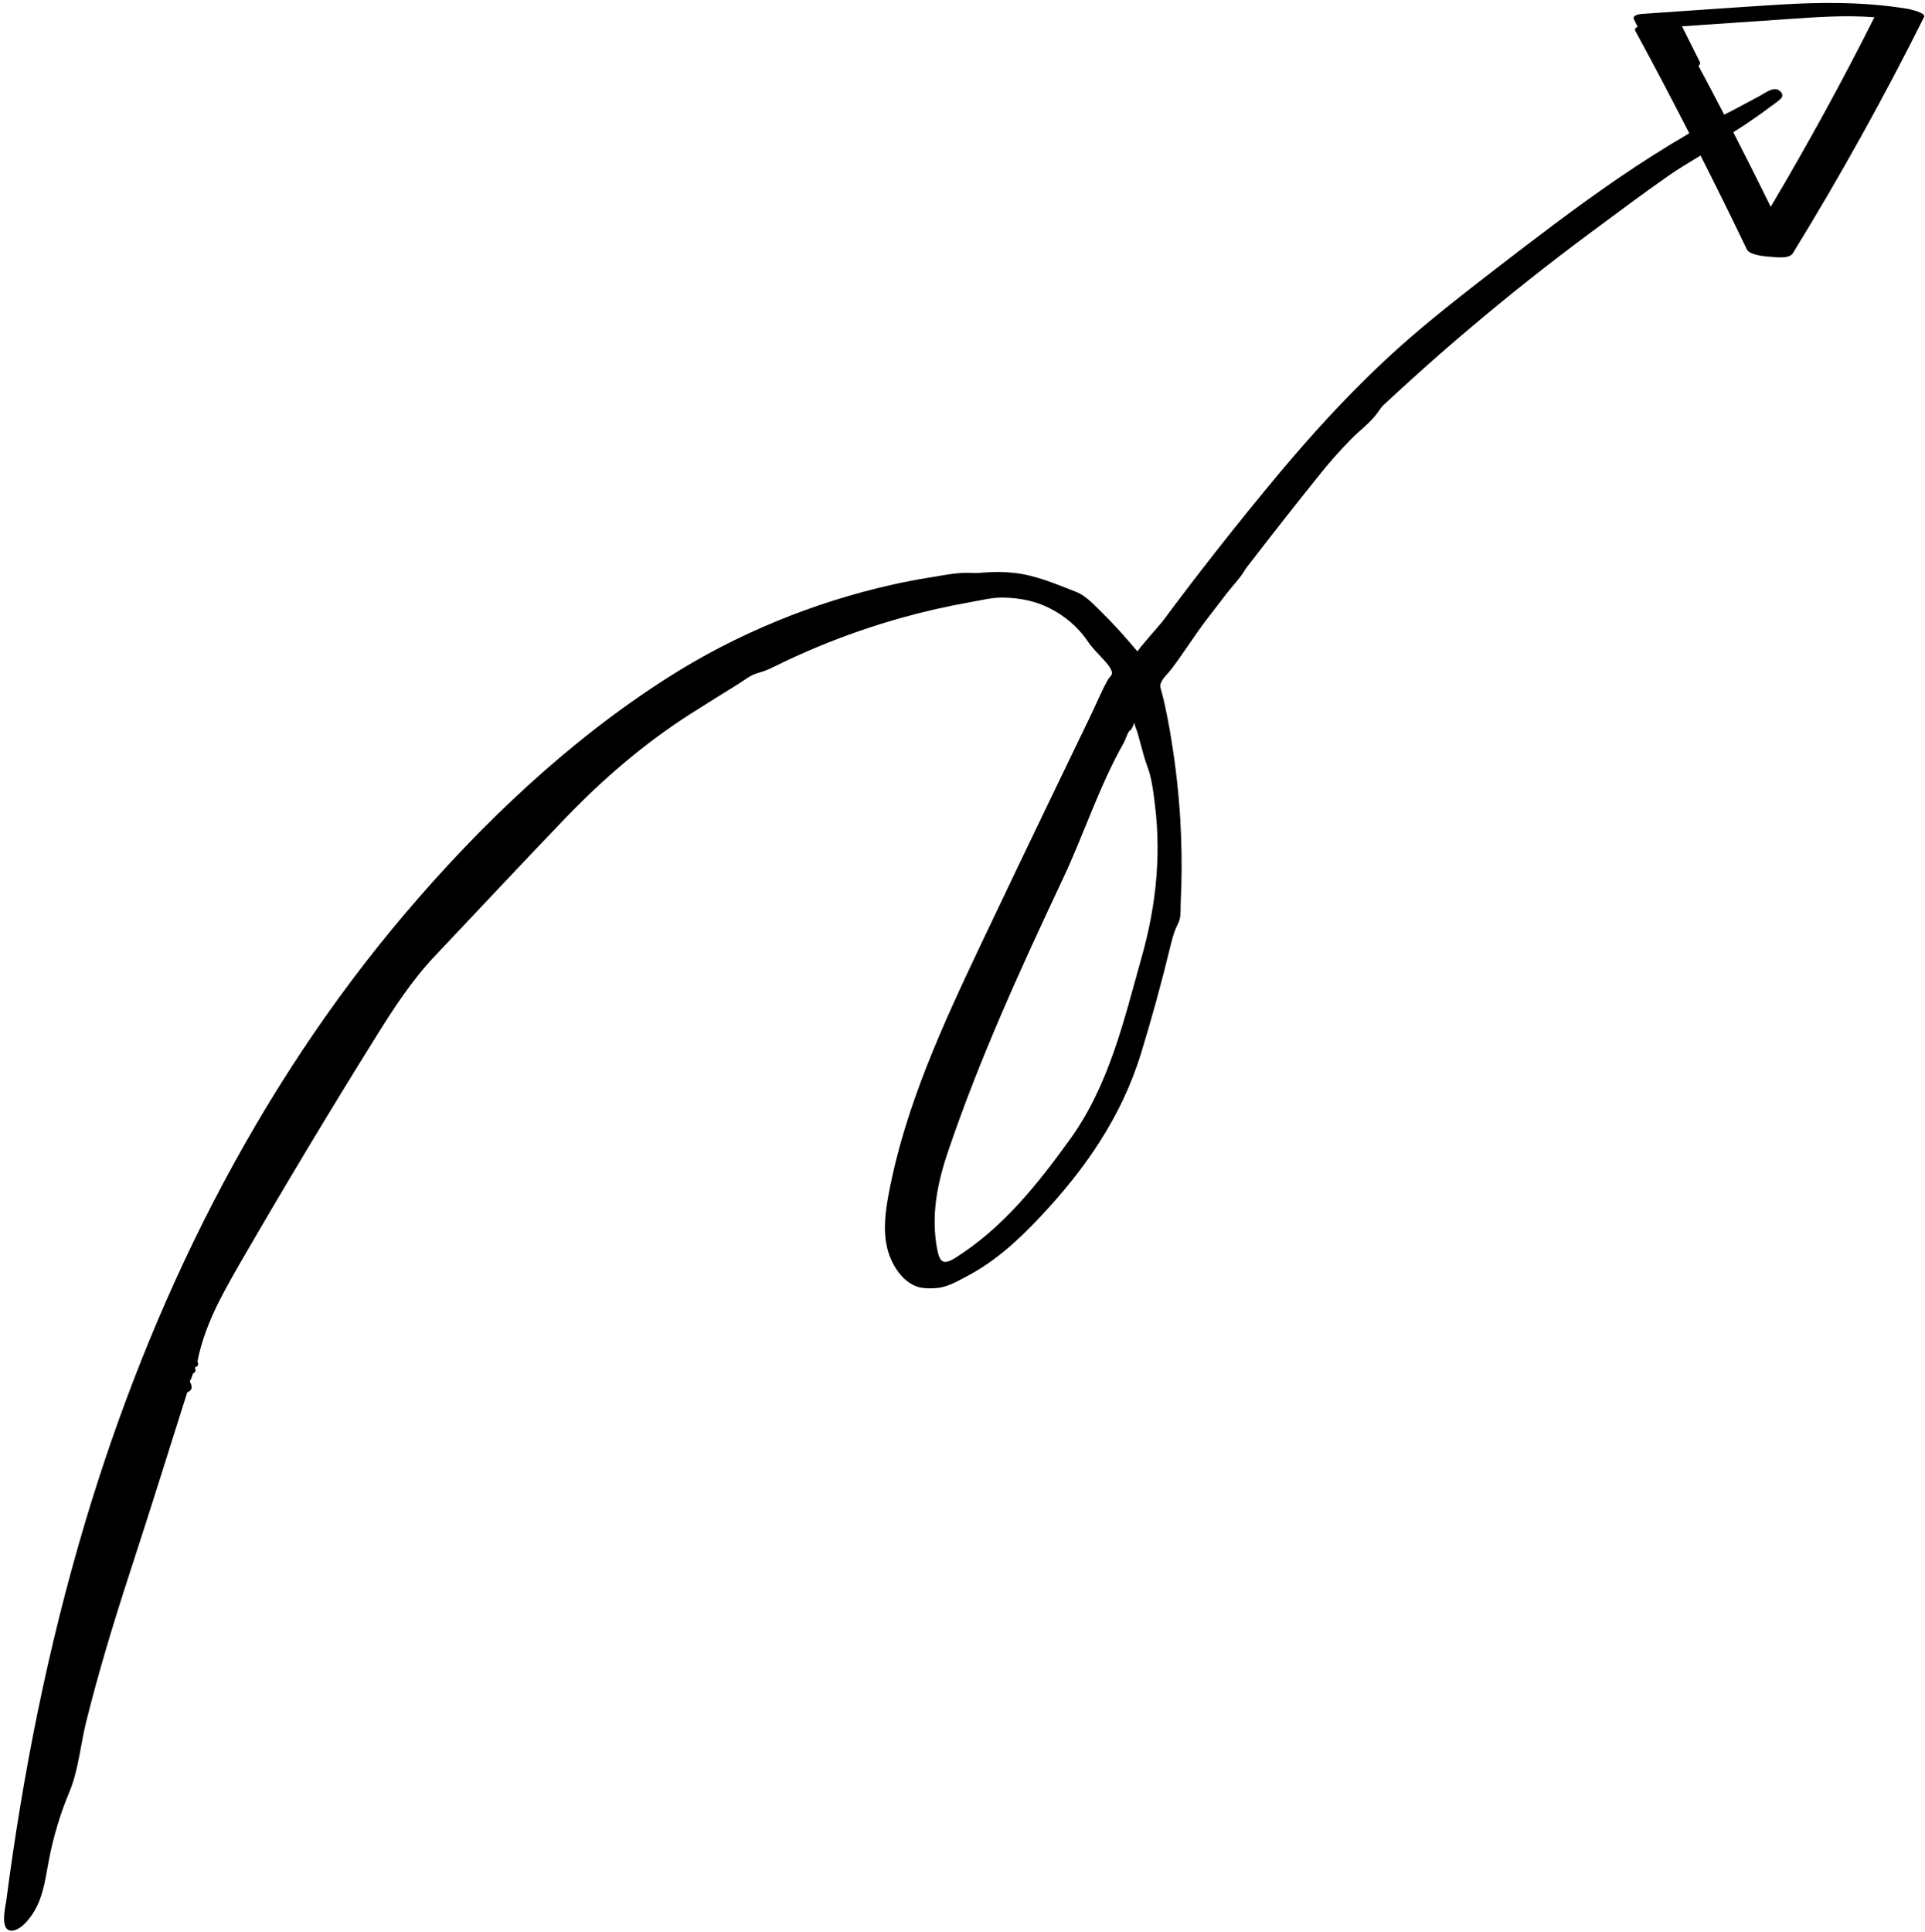 <svg version="1.2" baseProfile="tiny-ps" xmlns="http://www.w3.org/2000/svg" viewBox="0 0 279 280" width="279" height="280">
	<title>Graphic Elements</title>
	<style>
		tspan { white-space:pre }
		.shp0 { fill: #000000 } 
	</style>
	<g id="Graphic Elements">
		<path id="&lt;Compound Path&gt;" fill-rule="evenodd" class="shp0" d="M278.88 2.44C273.05 14.12 266.7 25.55 259.86 36.68C259.34 37.52 257.66 37.29 256.82 37.23C256.07 37.18 253.6 37.03 253.18 36.15C251 31.59 248.75 27.05 246.47 22.54C246.45 22.55 246.43 22.57 246.41 22.58C244.86 23.54 243.27 24.45 241.77 25.51C237.9 28.23 234.11 31.05 230.32 33.87C224.39 38.27 218.6 42.86 212.97 47.64C210.15 50.02 207.37 52.45 204.64 54.93C203.27 56.17 201.9 57.41 200.56 58.67C200.05 59.15 199.79 59.68 199.36 60.2C198.38 61.43 197.01 62.44 195.9 63.56C194.37 65.12 192.9 66.75 191.53 68.45C187.82 73.05 184.19 77.7 180.58 82.38C179.85 83.68 178.67 84.87 177.76 86.05C176.82 87.27 175.88 88.5 174.94 89.72C173.14 92.07 171.57 94.61 169.77 96.98C169.3 97.61 168.27 98.48 168.17 99.3C168.14 99.6 168.27 99.92 168.34 100.2C169.01 102.72 169.47 105.27 169.87 107.83C170.45 111.49 170.85 115.17 171.07 118.86C171.25 122.02 171.3 125.19 171.22 128.35C171.2 129.14 171.17 129.93 171.13 130.72C171.09 131.5 171.17 132.45 170.98 133.2C170.84 133.77 170.48 134.33 170.28 134.89C170.02 135.62 169.82 136.36 169.64 137.1C168.39 142.29 166.97 147.44 165.41 152.55C162.58 161.85 157.24 169.5 150.72 176.41C147.64 179.68 144.31 182.77 140.19 184.94C138.89 185.63 137.55 186.42 136.07 186.64C135.19 186.76 133.87 186.77 133 186.5C130.67 185.75 129.11 183.1 128.58 180.86C127.97 178.27 128.32 175.55 128.82 172.93C131.21 160.24 136.71 148.39 142.24 136.72L142.94 135.25C146.27 128.23 149.63 121.23 153 114.23C154.68 110.73 156.37 107.23 158.06 103.73C158.9 102 159.64 100.16 160.59 98.48C160.73 98.24 161.06 97.96 161.14 97.7C161.34 96.98 160.02 95.7 159.58 95.21C158.88 94.44 158.26 93.86 157.67 92.97C156.29 90.92 154.35 89.27 152.15 88.16C151.37 87.77 150.56 87.45 149.72 87.21C148.25 86.8 146.71 86.62 145.19 86.61C143.68 86.61 142.09 87.02 140.6 87.28C137.32 87.86 134.08 88.59 130.88 89.48C126.59 90.67 122.38 92.13 118.27 93.85C116.22 94.71 114.2 95.63 112.2 96.62C111.4 97.02 110.7 97.31 109.84 97.54C108.77 97.83 107.83 98.62 106.91 99.19C104.66 100.58 102.42 101.97 100.19 103.39C93.41 107.71 87.42 112.88 81.89 118.63C75.56 125.22 69.32 131.9 63.04 138.54C59.74 142.03 57.11 146.06 54.6 150.09C47.84 160.92 41.27 171.87 34.88 182.92C34.23 184.05 33.57 185.19 32.95 186.34C32.47 187.2 32.02 188.07 31.58 188.95C30.28 191.6 29.2 194.35 28.62 197.3C28.77 197.62 28.76 197.86 28.55 198.03C28.48 198.08 28.38 198.13 28.27 198.17C28.26 198.19 28.24 198.23 28.24 198.23C28.4 198.51 28.37 198.74 28.2 198.91C28.14 198.97 28.07 199.02 27.97 199.07C27.88 199.35 27.78 199.63 27.68 199.91C27.61 199.96 27.57 200.02 27.55 200.09C27.53 200.15 27.53 200.22 27.55 200.3C27.7 200.59 27.79 200.85 27.78 201.09C27.77 201.18 27.75 201.27 27.71 201.35C27.62 201.53 27.44 201.68 27.14 201.79C24.46 210.23 21.84 218.68 19.09 227.08C18.95 227.51 18.82 227.93 18.68 228.35C16.4 235.37 14.25 242.45 12.47 249.62C11.67 252.87 11.36 256.57 10.08 259.64C8.73 262.86 7.72 266.23 7.07 269.66C6.63 271.97 6.34 274.35 5.27 276.44C4.7 277.57 3.3 279.59 1.9 279.79C-0.15 280.08 0.78 276.43 0.9 275.54C3.3 257.09 6.94 238.77 12.25 220.93C21.84 188.73 37.02 157.9 58.87 132.22C69.84 119.32 82.53 107.28 96.85 98.16C106.69 91.89 117.91 87.29 129.32 84.74C131.06 84.35 132.81 84.01 134.57 83.73C136.52 83.42 138.71 82.93 140.7 83.03C141.35 83.07 141.93 83.05 142.59 82.98C144.09 82.85 145.6 82.87 147.09 83.04C150.25 83.41 153.06 84.66 155.99 85.79C157.46 86.36 158.82 87.91 159.93 89C161.27 90.31 162.52 91.7 163.74 93.11C164.12 93.55 164.5 93.99 164.87 94.43C164.76 94.3 168.13 90.54 168.53 90.01C169.86 88.22 171.21 86.43 172.57 84.65C175.3 81.09 178.08 77.56 180.9 74.07C181.78 72.99 182.66 71.92 183.54 70.84C188.11 65.28 192.88 59.86 198.03 54.82C199.54 53.33 201.09 51.87 202.67 50.45C207.17 46.42 211.94 42.71 216.71 39.02C222.53 34.53 228.37 30.07 234.43 25.91C237.82 23.59 241.29 21.38 244.84 19.32C242.3 14.35 239.7 9.41 237.03 4.5C236.87 4.2 237.05 4.01 237.36 3.88C237.18 3.53 237 3.18 236.83 2.83C236.44 2.05 238.08 2.01 238.5 1.98C244.85 1.55 251.2 1.09 257.55 0.69C263.89 0.29 270.2 0.25 276.5 1.28C276.65 1.3 279.18 1.85 278.88 2.44ZM166.25 110.96C165.9 110.06 165.67 109.11 165.41 108.17C165.38 108.06 165.35 107.95 165.32 107.84L164.84 106.12C164.77 105.9 164.35 104.91 164.42 104.68C164.27 105.03 164.15 105.43 163.94 105.74C163.88 105.84 163.73 105.85 163.67 105.94C163.29 106.48 163.17 107.11 162.86 107.67C159.31 113.95 157.12 120.84 154.06 127.35C147.94 140.36 141.95 153.43 137.34 167.08C135.81 171.64 134.91 176.26 135.84 181.09C136.17 182.78 136.6 183.49 138.5 182.28C145.43 177.89 150.38 171.63 155.08 165.12C160.78 157.22 162.89 147.87 165.46 138.74C166.41 135.39 167.1 131.97 167.47 128.51C167.89 124.57 167.88 120.59 167.39 116.65C167.16 114.77 166.93 112.73 166.25 110.96ZM164.43 104.66C164.42 104.67 164.42 104.68 164.42 104.68C164.42 104.68 164.42 104.67 164.43 104.66ZM271.67 2.5C267.43 2.16 263.12 2.49 258.9 2.78C253.86 3.12 248.82 3.46 243.78 3.81C244.64 5.52 245.5 7.24 246.36 8.96C246.49 9.22 246.38 9.39 246.16 9.52C247.42 11.88 248.66 14.24 249.89 16.61C250.03 16.54 250.16 16.48 250.3 16.41C250.63 16.25 250.96 16.09 251.29 15.91C252.57 15.23 253.85 14.54 255.14 13.85C255.87 13.46 257.09 12.47 257.92 13.15C258.4 13.53 258.46 13.98 258.05 14.35C257.52 14.83 256.9 15.24 256.33 15.66C255.24 16.48 254.12 17.26 252.99 18.02C252.41 18.41 251.81 18.78 251.21 19.16C253.05 22.75 254.86 26.35 256.64 29.97C261.96 20.99 266.99 11.83 271.67 2.5Z" />
	</g>
</svg>